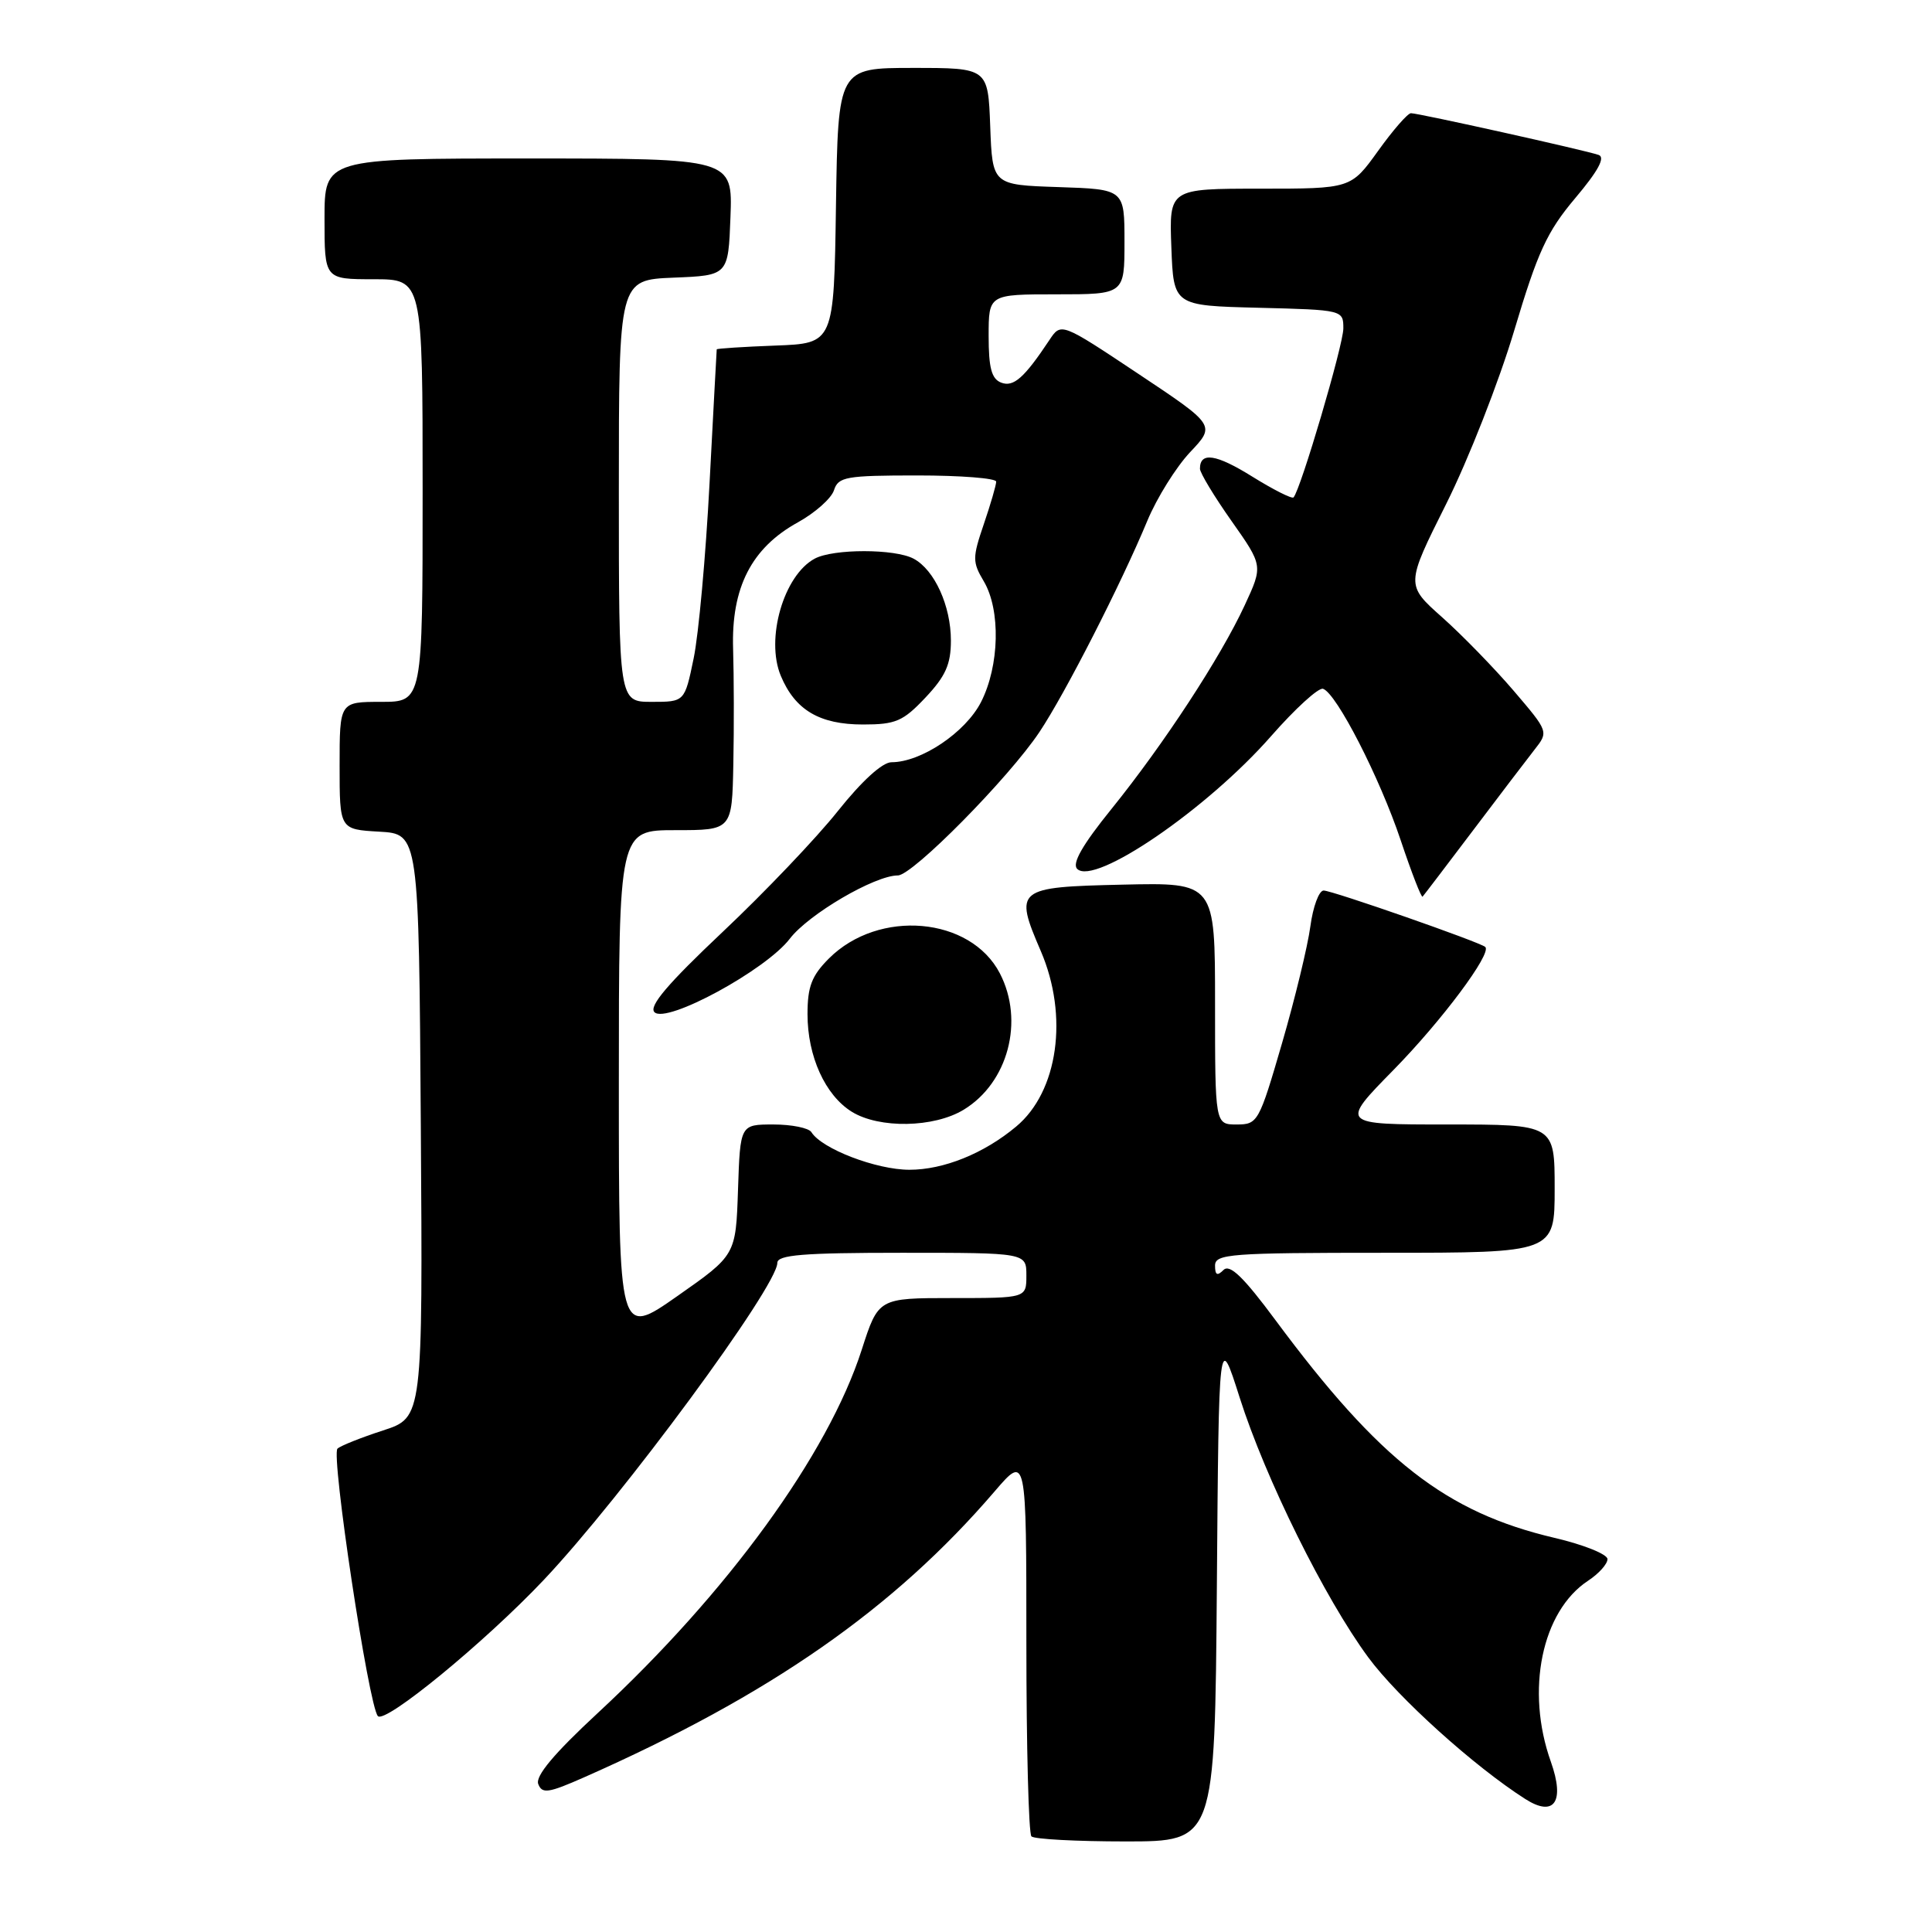 <?xml version="1.0" encoding="UTF-8" standalone="no"?>
<!DOCTYPE svg PUBLIC "-//W3C//DTD SVG 1.1//EN" "http://www.w3.org/Graphics/SVG/1.1/DTD/svg11.dtd" >
<svg xmlns="http://www.w3.org/2000/svg" xmlns:xlink="http://www.w3.org/1999/xlink" version="1.1" viewBox="0 0 256 256">
 <g >
 <path fill="currentColor"
d=" M 161.24 210.25 C 161.50 176.50 161.50 176.50 164.26 185.18 C 167.67 195.90 175.54 211.80 181.31 219.62 C 185.23 224.94 195.35 234.07 202.11 238.38 C 205.95 240.83 207.38 238.75 205.50 233.45 C 202.12 223.98 204.29 213.48 210.45 209.44 C 211.85 208.52 213.00 207.24 213.00 206.59 C 213.00 205.95 209.83 204.67 205.96 203.77 C 191.59 200.39 182.82 193.55 169.04 174.97 C 164.76 169.19 162.95 167.45 162.12 168.28 C 161.29 169.11 161.00 168.96 161.00 167.70 C 161.00 166.15 162.99 166.00 183.50 166.00 C 206.00 166.00 206.00 166.00 206.00 157.50 C 206.00 149.00 206.00 149.00 191.78 149.00 C 177.55 149.00 177.55 149.00 184.67 141.75 C 191.05 135.24 197.69 126.35 196.81 125.48 C 196.20 124.87 176.52 118.00 175.39 118.00 C 174.77 118.00 173.98 120.14 173.63 122.75 C 173.28 125.36 171.59 132.34 169.87 138.25 C 166.83 148.69 166.66 149.00 163.87 149.00 C 161.00 149.00 161.00 149.00 161.00 132.97 C 161.00 116.94 161.00 116.94 148.76 117.22 C 134.64 117.54 134.36 117.77 137.91 126.02 C 141.62 134.63 140.21 144.65 134.64 149.28 C 130.37 152.85 125.04 155.00 120.50 155.00 C 116.12 155.00 108.87 152.22 107.51 150.01 C 107.16 149.46 104.90 149.00 102.48 149.00 C 98.08 149.00 98.08 149.00 97.79 157.65 C 97.50 166.31 97.50 166.31 89.75 171.74 C 82.00 177.17 82.00 177.17 82.00 143.58 C 82.00 110.00 82.00 110.00 89.50 110.00 C 97.00 110.00 97.00 110.00 97.17 101.25 C 97.27 96.44 97.25 89.58 97.14 86.00 C 96.88 77.87 99.57 72.60 105.73 69.21 C 108.02 67.94 110.17 66.03 110.51 64.95 C 111.08 63.18 112.09 63.00 121.57 63.00 C 127.31 63.00 132.00 63.37 132.00 63.82 C 132.00 64.27 131.26 66.81 130.36 69.45 C 128.84 73.91 128.84 74.47 130.36 77.03 C 132.61 80.84 132.44 88.22 129.99 93.03 C 127.93 97.05 122.06 101.00 118.13 101.00 C 116.92 101.00 114.20 103.48 111.02 107.47 C 108.19 111.03 101.32 118.24 95.75 123.49 C 88.47 130.36 85.94 133.34 86.72 134.12 C 88.30 135.70 101.49 128.53 104.65 124.39 C 107.13 121.14 115.91 116.00 118.97 116.00 C 120.92 116.00 133.65 103.11 137.73 97.00 C 141.11 91.95 148.57 77.34 152.03 69.00 C 153.29 65.97 155.84 61.89 157.69 59.92 C 161.07 56.35 161.07 56.35 150.83 49.53 C 140.60 42.72 140.60 42.72 139.05 45.06 C 135.72 50.07 134.30 51.33 132.66 50.70 C 131.39 50.21 131.00 48.76 131.00 44.53 C 131.00 39.00 131.00 39.00 140.00 39.00 C 149.00 39.00 149.00 39.00 149.00 32.04 C 149.00 25.08 149.00 25.08 140.25 24.79 C 131.50 24.50 131.50 24.50 131.21 16.75 C 130.92 9.00 130.92 9.00 120.98 9.00 C 111.05 9.00 111.05 9.00 110.77 27.25 C 110.50 45.50 110.50 45.50 102.75 45.79 C 98.49 45.95 94.99 46.18 94.97 46.29 C 94.95 46.41 94.53 54.38 94.02 64.00 C 93.52 73.62 92.57 84.09 91.91 87.25 C 90.72 93.00 90.72 93.00 86.36 93.00 C 82.00 93.00 82.00 93.00 82.00 65.04 C 82.00 37.09 82.00 37.09 89.25 36.79 C 96.50 36.50 96.50 36.50 96.79 28.75 C 97.08 21.00 97.08 21.00 70.04 21.00 C 43.00 21.00 43.00 21.00 43.00 29.00 C 43.00 37.00 43.00 37.00 49.50 37.00 C 56.00 37.00 56.00 37.00 56.00 65.00 C 56.00 93.00 56.00 93.00 50.50 93.00 C 45.00 93.00 45.00 93.00 45.00 101.45 C 45.00 109.90 45.00 109.90 50.25 110.20 C 55.50 110.50 55.50 110.50 55.76 149.17 C 56.02 187.83 56.02 187.83 50.76 189.54 C 47.87 190.48 45.15 191.56 44.72 191.95 C 43.83 192.76 48.85 226.05 50.07 227.39 C 51.03 228.45 64.24 217.61 72.04 209.36 C 82.45 198.35 103.00 170.45 103.00 167.34 C 103.00 166.28 106.40 166.00 119.50 166.00 C 136.00 166.00 136.00 166.00 136.00 169.00 C 136.00 172.00 136.00 172.00 126.20 172.00 C 116.39 172.00 116.39 172.00 114.18 178.86 C 109.71 192.74 96.41 211.04 79.18 227.01 C 73.41 232.36 70.92 235.34 71.32 236.39 C 71.83 237.72 72.66 237.60 77.43 235.49 C 102.03 224.61 118.45 213.17 131.80 197.61 C 136.00 192.72 136.00 192.72 136.00 217.69 C 136.00 231.43 136.30 242.97 136.67 243.33 C 137.03 243.70 142.65 244.00 149.15 244.00 C 160.97 244.00 160.97 244.00 161.24 210.25 Z  M 127.70 147.04 C 133.58 143.46 135.75 135.28 132.49 128.98 C 128.60 121.47 116.44 120.41 109.84 127.00 C 107.55 129.29 107.00 130.73 107.00 134.39 C 107.00 139.97 109.34 145.12 112.86 147.31 C 116.51 149.57 123.76 149.44 127.70 147.04 Z  M 195.15 110.08 C 198.64 105.46 202.33 100.61 203.35 99.31 C 205.20 96.96 205.19 96.94 200.57 91.53 C 198.02 88.55 193.76 84.17 191.10 81.80 C 186.26 77.50 186.26 77.50 191.63 66.77 C 194.58 60.87 198.64 50.52 200.65 43.77 C 203.75 33.38 204.98 30.70 208.73 26.25 C 211.76 22.66 212.74 20.85 211.83 20.53 C 210.10 19.92 187.97 15.00 186.96 15.00 C 186.53 15.00 184.57 17.25 182.60 20.00 C 179.00 25.00 179.00 25.00 166.96 25.00 C 154.92 25.00 154.92 25.00 155.21 32.75 C 155.50 40.50 155.50 40.50 166.75 40.78 C 177.95 41.06 178.00 41.08 178.00 43.52 C 178.00 45.71 172.34 64.89 171.40 65.91 C 171.19 66.13 168.73 64.89 165.93 63.15 C 161.13 60.16 159.00 59.84 159.00 62.11 C 159.00 62.65 160.88 65.77 163.18 69.03 C 167.36 74.96 167.36 74.96 164.93 80.20 C 161.73 87.11 154.19 98.63 147.27 107.20 C 143.42 111.96 142.02 114.42 142.73 115.13 C 145.02 117.42 159.94 107.21 168.41 97.56 C 171.62 93.90 174.72 91.07 175.31 91.27 C 177.09 91.86 182.82 103.04 185.59 111.31 C 187.03 115.61 188.34 118.99 188.50 118.81 C 188.66 118.64 191.65 114.71 195.15 110.08 Z  M 122.63 92.43 C 125.29 89.61 126.00 88.02 126.00 84.88 C 126.00 80.28 123.83 75.51 121.06 74.03 C 118.58 72.70 110.43 72.70 107.96 74.02 C 103.85 76.22 101.41 84.64 103.46 89.55 C 105.35 94.08 108.59 96.00 114.35 96.00 C 118.69 96.00 119.66 95.58 122.63 92.43 Z "/>
</g>
</svg>